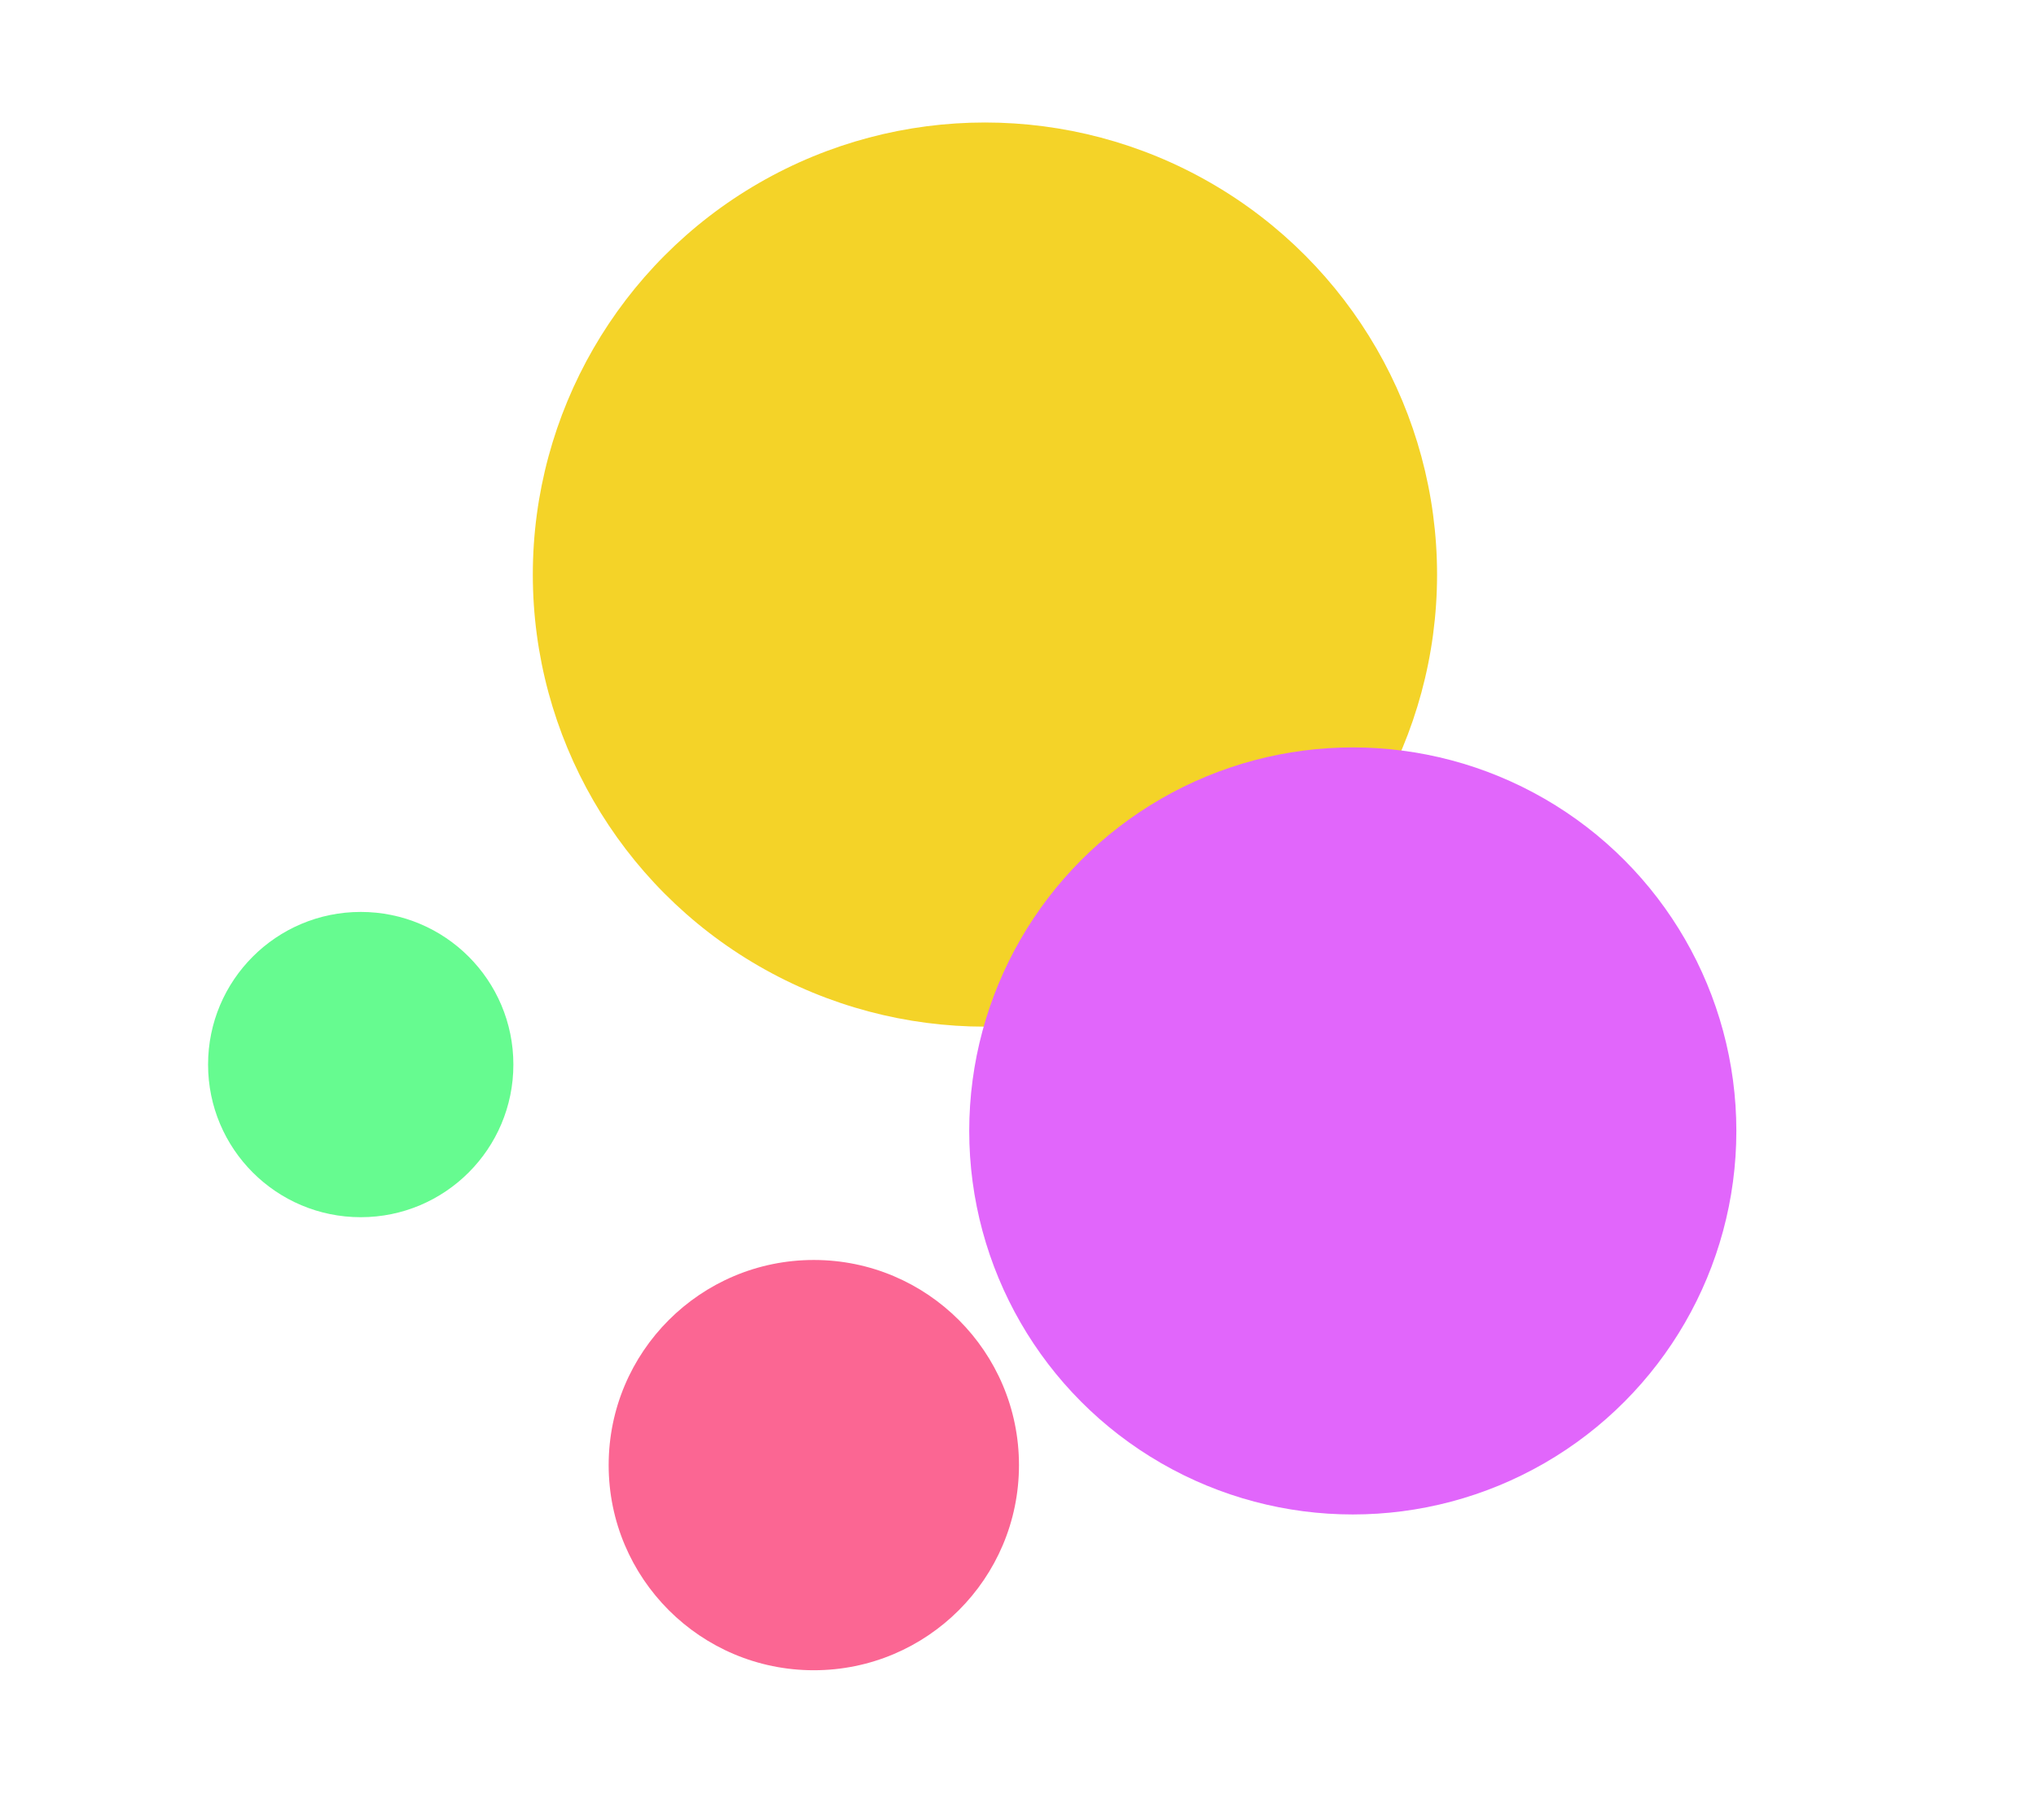 <svg width="1047" height="936" viewBox="0 0 1047 936" fill="none" xmlns="http://www.w3.org/2000/svg">
<g filter="url(#filter0_f_117_1420)">
<circle cx="506.5" cy="295.5" r="232.5" fill="#F4D328"/>
</g>
<g filter="url(#filter1_f_117_1420)">
<circle cx="695.664" cy="581.635" r="197.246" fill="#E166FB"/>
</g>
<g filter="url(#filter2_f_117_1420)">
<circle cx="418.5" cy="753.5" r="105.5" fill="#FB6693"/>
</g>
<g filter="url(#filter3_f_117_1420)">
<circle cx="185.5" cy="547.5" r="78.5" fill="#66FB90"/>
</g>
<defs>
<filter id="filter0_f_117_1420" x="211" y="0" width="591" height="591" filterUnits="userSpaceOnUse" color-interpolation-filters="sRGB">
<feFlood flood-opacity="0" result="BackgroundImageFix"/>
<feBlend mode="normal" in="SourceGraphic" in2="BackgroundImageFix" result="shape"/>
<feGaussianBlur stdDeviation="31.5" result="effect1_foregroundBlur_117_1420"/>
</filter>
<filter id="filter1_f_117_1420" x="435.418" y="321.39" width="520.491" height="520.491" filterUnits="userSpaceOnUse" color-interpolation-filters="sRGB">
<feFlood flood-opacity="0" result="BackgroundImageFix"/>
<feBlend mode="normal" in="SourceGraphic" in2="BackgroundImageFix" result="shape"/>
<feGaussianBlur stdDeviation="31.5" result="effect1_foregroundBlur_117_1420"/>
</filter>
<filter id="filter2_f_117_1420" x="250" y="585" width="337" height="337" filterUnits="userSpaceOnUse" color-interpolation-filters="sRGB">
<feFlood flood-opacity="0" result="BackgroundImageFix"/>
<feBlend mode="normal" in="SourceGraphic" in2="BackgroundImageFix" result="shape"/>
<feGaussianBlur stdDeviation="31.5" result="effect1_foregroundBlur_117_1420"/>
</filter>
<filter id="filter3_f_117_1420" x="44" y="406" width="283" height="283" filterUnits="userSpaceOnUse" color-interpolation-filters="sRGB">
<feFlood flood-opacity="0" result="BackgroundImageFix"/>
<feBlend mode="normal" in="SourceGraphic" in2="BackgroundImageFix" result="shape"/>
<feGaussianBlur stdDeviation="31.5" result="effect1_foregroundBlur_117_1420"/>
</filter>
</defs>
</svg>
